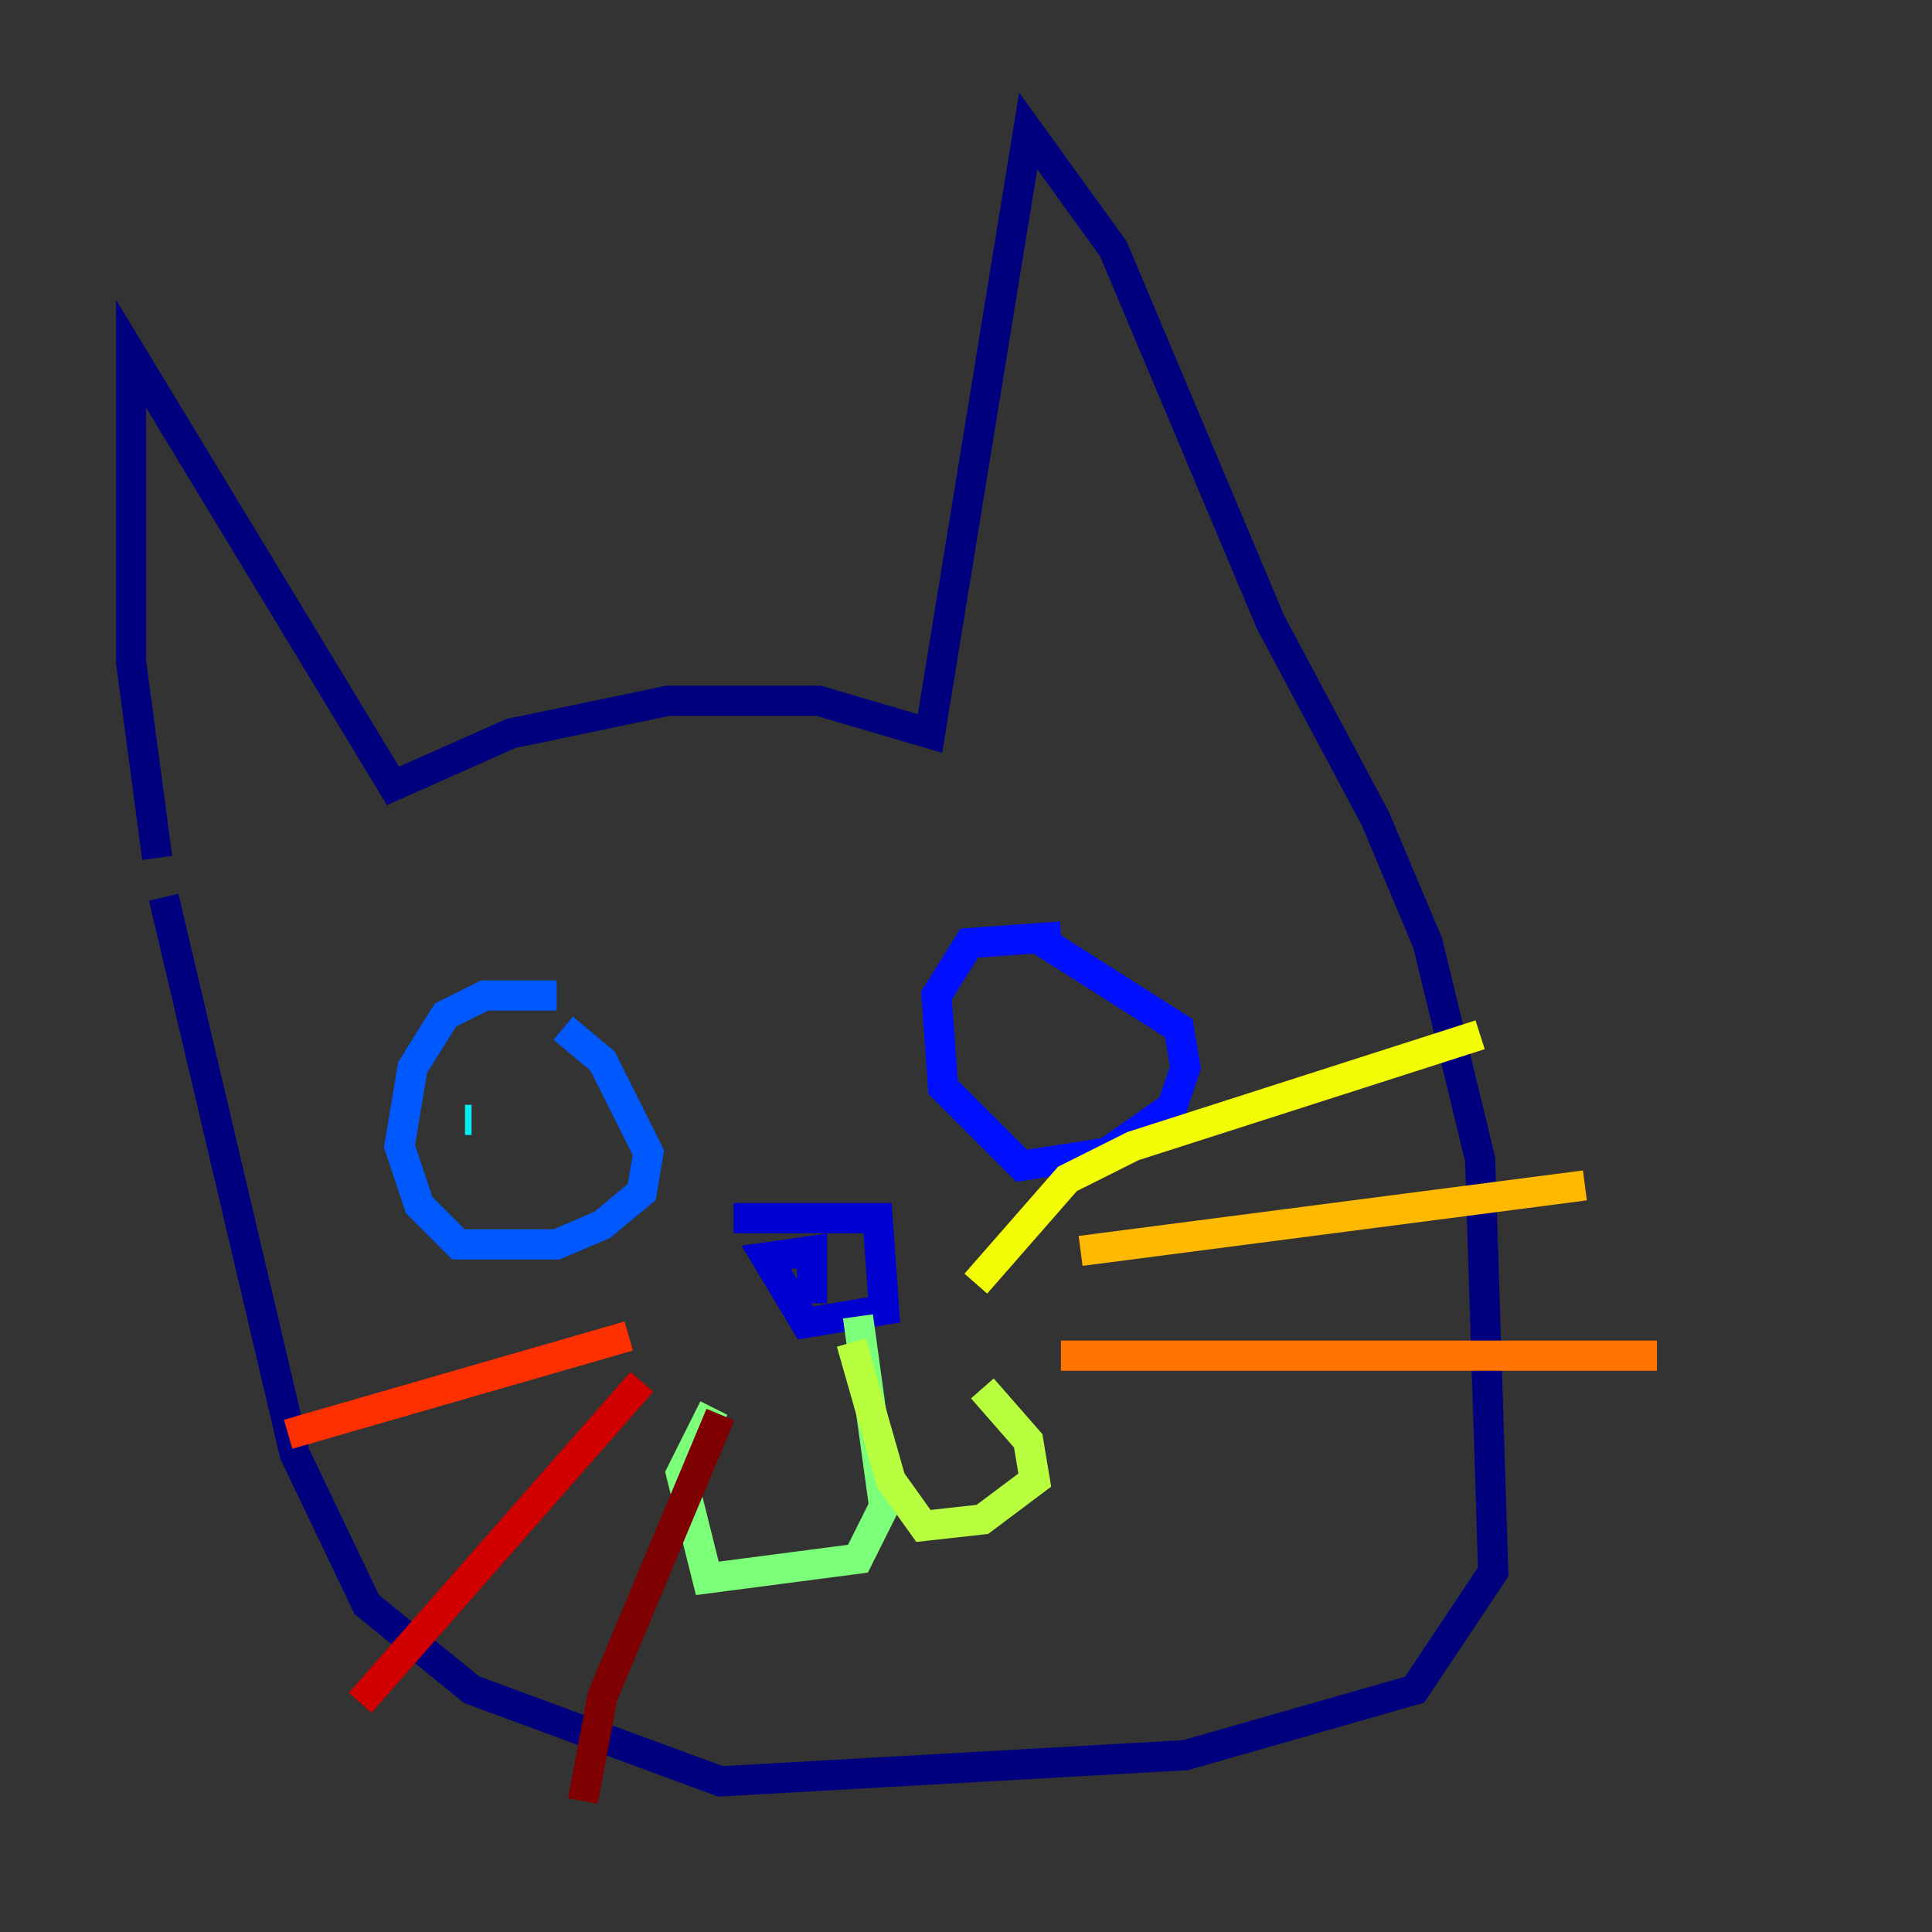 <?xml version="1.0" encoding="utf-8" ?>
<svg baseProfile="tiny" height="128" version="1.2" viewBox="0,0,128,128" width="128" xmlns="http://www.w3.org/2000/svg" xmlns:ev="http://www.w3.org/2001/xml-events" xmlns:xlink="http://www.w3.org/1999/xlink"><rect x="0" y="0" width="128" height="128" fill="#333333" stroke="none"/><defs /><polyline fill="none" points="10.414,56.841 8.678,43.824 8.678,23.43 26.034,52.068 33.844,48.597 44.258,46.427 54.237,46.427 61.614,48.597 68.122,8.678 73.763,16.488 84.176,41.22 91.119,54.237 94.59,62.481 98.061,76.8 98.929,104.136 93.722,111.946 78.536,116.285 47.729,118.02 31.241,111.946 24.298,106.305 19.525,96.325 10.848,59.444" stroke="#00007f" stroke-width="2" /><polyline fill="none" points="48.597,80.705 58.142,80.705 58.576,86.78 53.37,87.647 50.766,83.308 53.803,82.875 53.803,86.346" stroke="#0000d1" stroke-width="2" /><polyline fill="none" points="70.291,62.047 64.217,62.481 62.047,65.953 62.481,72.027 67.688,77.234 73.329,76.366 77.668,73.329 78.536,70.725 78.102,68.122 68.556,62.047" stroke="#0010ff" stroke-width="2" /><polyline fill="none" points="36.881,65.953 32.108,65.953 29.505,67.254 27.336,70.725 26.468,75.932 27.77,79.837 30.373,82.441 36.881,82.441 39.919,81.139 42.522,78.969 42.956,76.366 39.919,70.291 37.315,68.122" stroke="#0058ff" stroke-width="2" /><polyline fill="none" points="30.373,72.895 30.373,72.895" stroke="#00a4ff" stroke-width="2" /><polyline fill="none" points="30.807,74.197 31.241,74.197" stroke="#05ecf1" stroke-width="2" /><polyline fill="none" points="64.651,70.291 64.651,70.291" stroke="#3fffb7" stroke-width="2" /><polyline fill="none" points="56.841,87.214 58.576,99.797 56.841,103.268 46.861,104.57 45.125,97.627 47.295,93.288" stroke="#7cff79" stroke-width="2" /><polyline fill="none" points="56.407,88.949 59.01,98.061 61.18,101.098 65.085,100.664 68.556,98.061 68.122,95.458 65.085,91.986" stroke="#b7ff3f" stroke-width="2" /><polyline fill="none" points="64.651,85.044 70.725,78.102 75.064,75.932 98.061,68.556" stroke="#f1fc05" stroke-width="2" /><polyline fill="none" points="71.593,82.875 105.003,78.536" stroke="#ffb900" stroke-width="2" /><polyline fill="none" points="70.291,89.817 109.776,89.817" stroke="#ff7300" stroke-width="2" /><polyline fill="none" points="41.654,88.515 19.091,95.024" stroke="#ff3000" stroke-width="2" /><polyline fill="none" points="42.522,91.552 23.864,112.814" stroke="#d10000" stroke-width="2" /><polyline fill="none" points="47.729,93.722 39.919,112.38 38.617,119.322" stroke="#7f0000" stroke-width="2" /></svg>